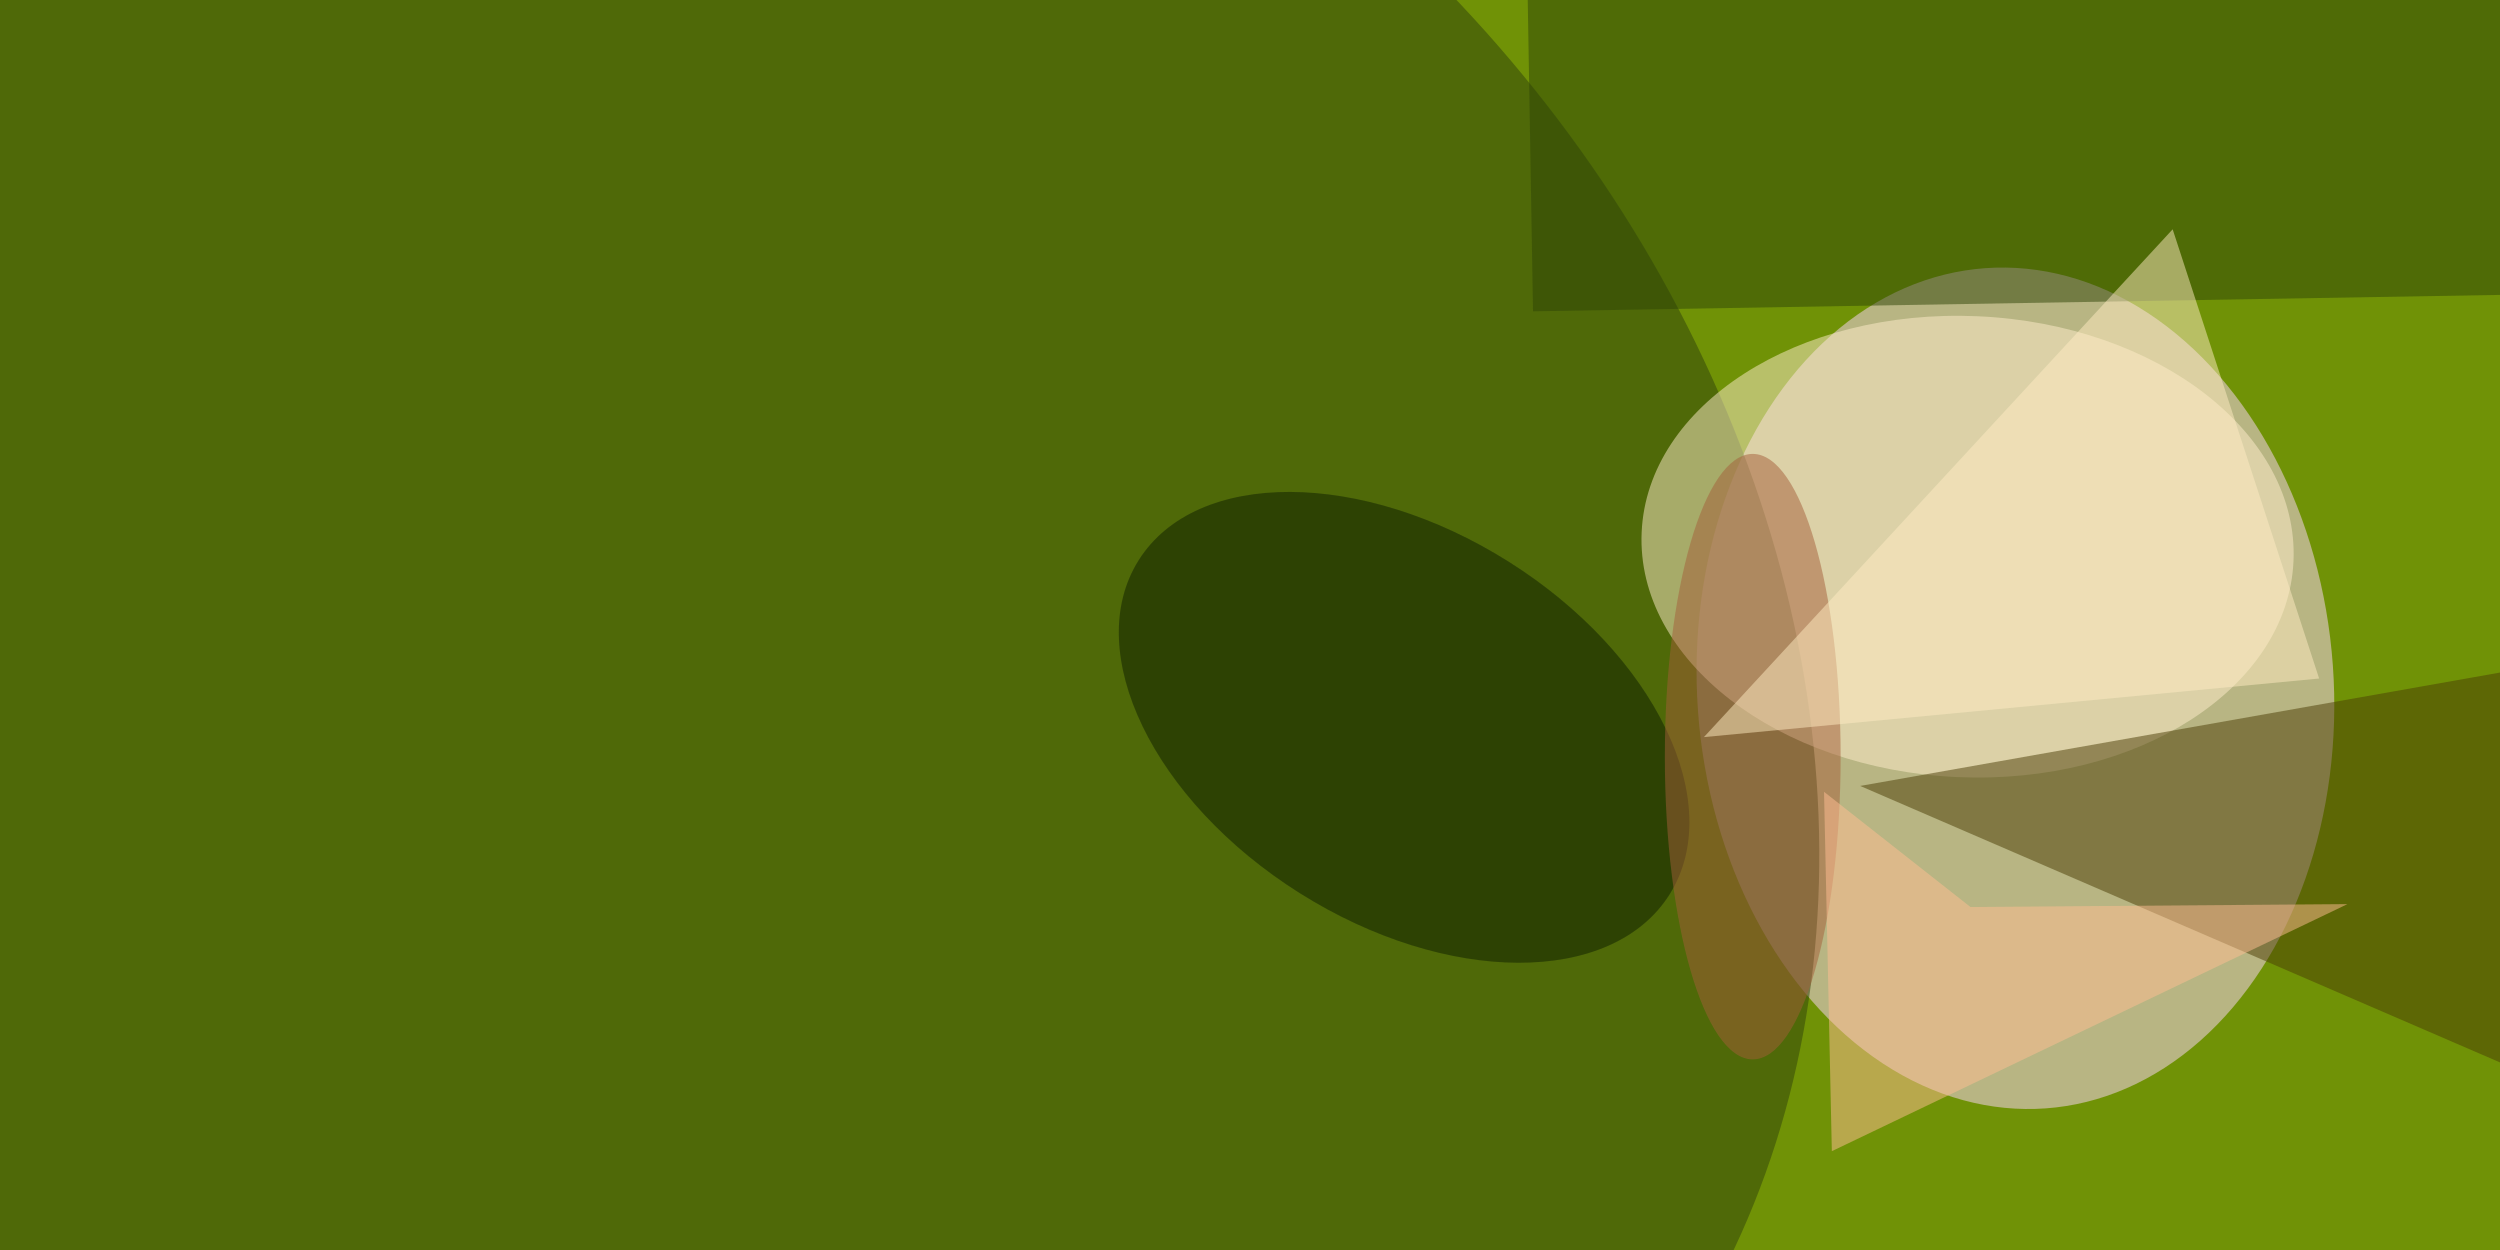 <svg xmlns="http://www.w3.org/2000/svg" viewBox="0 0 320 160"><defs/><filter id="a"><feGaussianBlur stdDeviation="12"/></filter><rect width="100%" height="100%" fill="#709206"/><g filter="url(#a)"><g fill-opacity=".5" transform="matrix(1.25 0 0 1.25 .6 .6)"><circle r="1" fill="#ffd8ff" transform="matrix(32.505 -2.341 3.098 43.019 205.9 70)"/><circle r="1" fill="#2f400a" transform="matrix(85.501 83.729 -69.07 70.532 75.9 66.3)"/><circle r="1" fill="#ffeecd" transform="matrix(-1.042 23.596 -33.375 -1.473 201 55.5)"/><path fill="#4a3d04" d="M269 66l-79 14 81 35z"/><path fill="#2e4407" d="M262.5 29.6l-106 1.8-1-59 106-1.8z"/><circle r="1" fill="#0c1c00" transform="matrix(-10.691 16.976 -27.18 -17.116 143.3 74)"/><ellipse cx="179" cy="77" fill="#a55e39" rx="9" ry="31"/><path fill="#ffecc3" d="M174 75l48-52 15 46z"/><path fill="#ffbe93" d="M201.3 92.4l38.6-.3-52.8 25.3-.8-36.8z"/></g></g></svg>